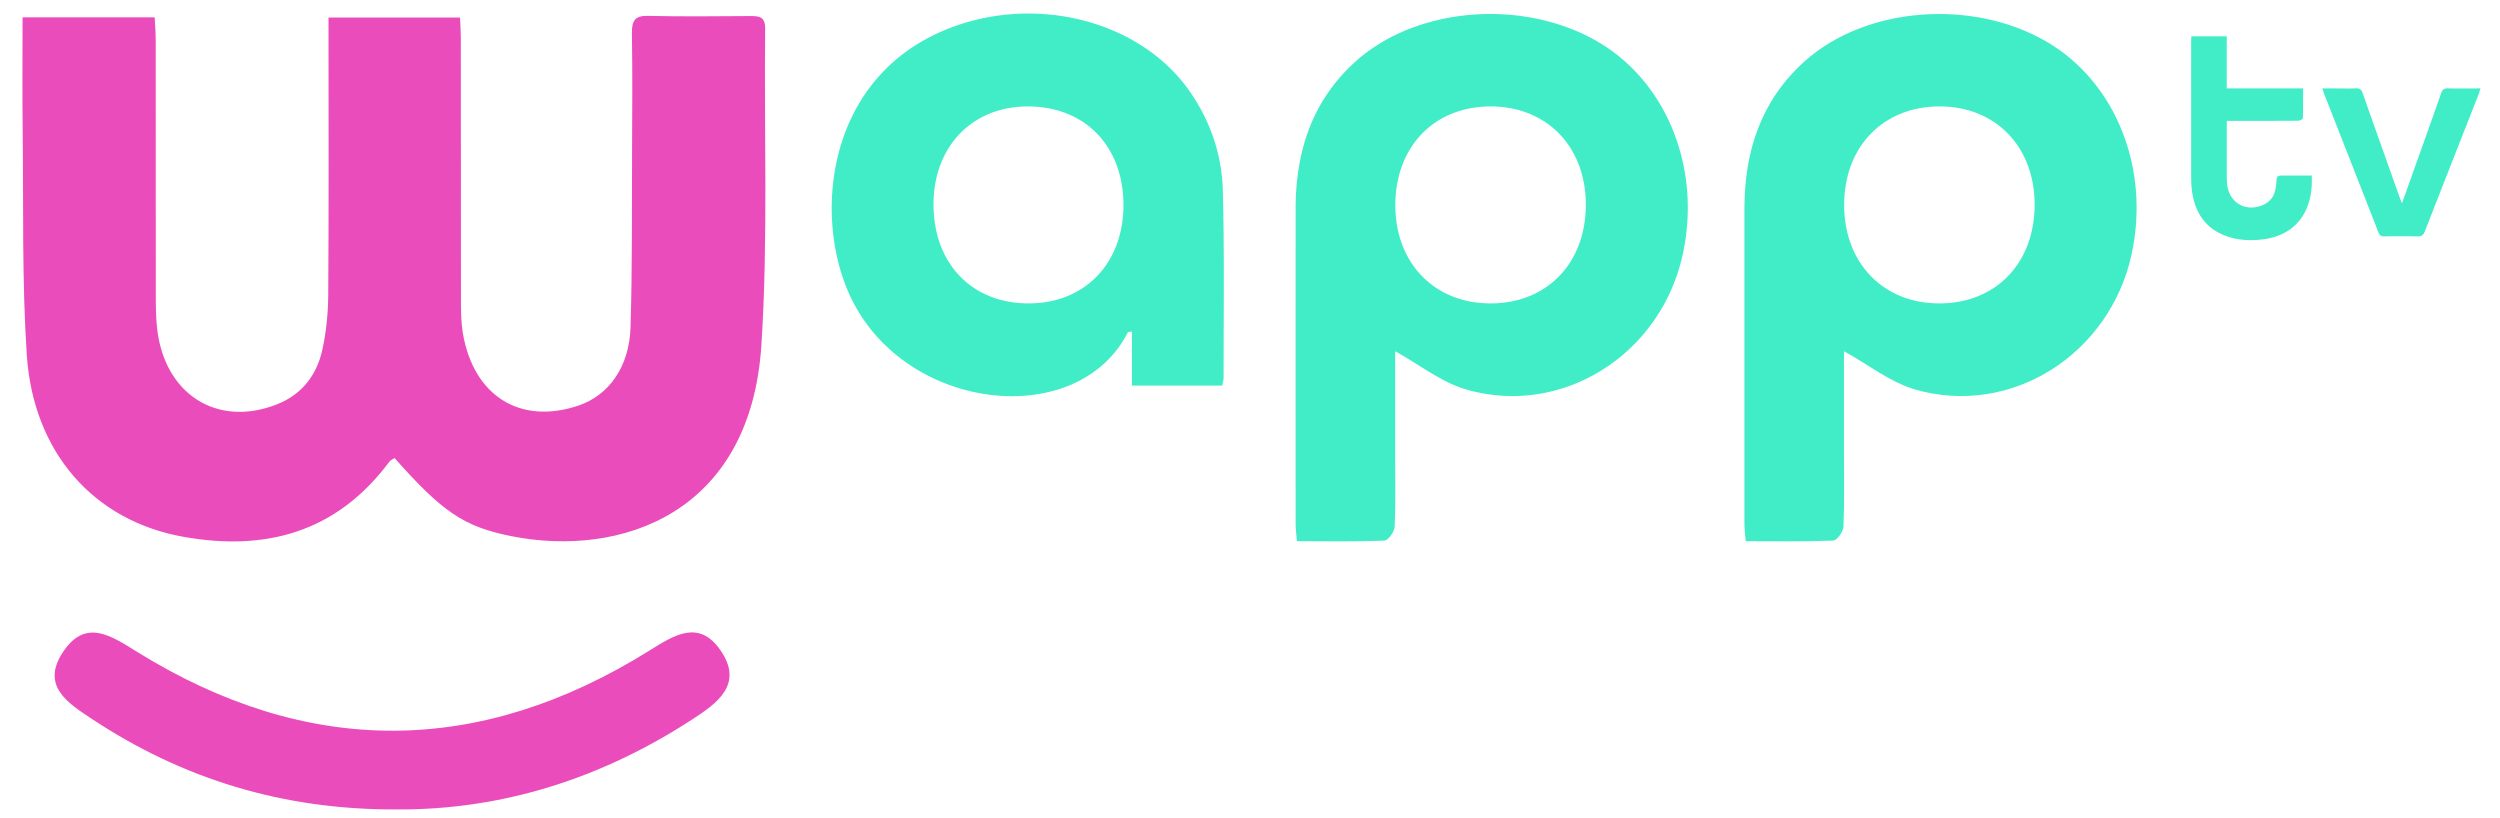 <svg width="110" height="36" viewBox="0 0 110 36" xmlns="http://www.w3.org/2000/svg"><g fill="none" fill-rule="evenodd"><path d="M61.387 15.455v4.39c0 1.11.024 2.221-.022 3.33-.01.218-.285.604-.451.61-1.265.051-2.533.028-3.851.028-.023-.308-.055-.537-.055-.766a9164.77 9164.77 0 010-13.873c.001-2.514.724-4.748 2.644-6.474 2.68-2.41 7.388-2.774 10.662-.858 3.047 1.783 4.561 5.604 3.719 9.388-.974 4.376-5.298 7.121-9.512 5.909-1.096-.315-2.058-1.092-3.134-1.684m8.39-6.451c-.005-2.552-1.712-4.316-4.183-4.32-2.472-.005-4.182 1.75-4.199 4.308-.017 2.579 1.726 4.376 4.226 4.358 2.466-.018 4.159-1.789 4.155-4.346M53.78 16.966h-3.976v-2.382c-.133.026-.171.024-.178.036-2.2 4.351-9.829 3.527-12.22-1.593-1.634-3.503-1.074-9.594 4.26-11.743 3.86-1.556 8.485-.397 10.668 2.717.921 1.313 1.427 2.795 1.47 4.373.074 2.744.032 5.492.035 8.238 0 .1-.033.201-.06.354m-4.347-7.92c.01-2.574-1.648-4.326-4.131-4.362-2.472-.037-4.206 1.714-4.226 4.266-.02 2.616 1.665 4.395 4.168 4.4 2.475.005 4.178-1.745 4.189-4.304" fill="#41EDC7"/><path d="M.994.764h5.812c.016.338.044.656.045.974.003 3.714 0 7.428.004 11.142 0 .519 0 1.041.056 1.555.317 2.91 2.639 4.387 5.261 3.362 1.086-.424 1.762-1.263 2.014-2.418.172-.79.252-1.619.257-2.432.026-3.713.012-7.427.012-11.142V.772h5.787c.012.297.034.586.034.875.003 3.878 0 7.757.006 11.634.001.463.007.933.085 1.386.47 2.757 2.521 4.036 5.07 3.184 1.344-.45 2.252-1.697 2.306-3.45.08-2.592.056-5.188.068-7.781.01-1.721.019-3.442-.007-5.162-.008-.556.142-.772.701-.76 1.504.036 3.008.017 4.512.009.371-.002.654.018.649.548-.048 4.64.131 9.296-.164 13.92-.476 7.467-6.229 9.356-10.982 8.42-2.139-.42-3.075-1.098-5.161-3.442-.074.051-.174.09-.23.165-2.344 3.147-5.495 3.935-9.05 3.303-3.961-.703-6.619-3.72-6.901-8.011-.215-3.264-.141-6.548-.18-9.822C.977 4.13.993 2.473.993.764" fill="#EB4CBB"/><path d="M81.135 15.454v4.39c0 1.11.024 2.221-.022 3.33-.01.219-.285.604-.45.611-1.266.051-2.533.028-3.852.028-.024-.307-.055-.536-.056-.765-.002-4.624-.003-9.25 0-13.873.002-2.513.725-4.749 2.645-6.475 2.68-2.409 7.387-2.774 10.662-.859 3.046 1.783 4.56 5.605 3.72 9.388-.974 4.376-5.298 7.122-9.513 5.91-1.096-.316-2.057-1.091-3.134-1.685m8.389-6.473c-.01-2.545-1.738-4.311-4.205-4.299-2.473.013-4.173 1.777-4.176 4.332-.003 2.58 1.748 4.367 4.249 4.336 2.464-.03 4.142-1.805 4.132-4.369" fill="#41EDC7"/><path d="M17.483 35.615c-5.013.028-9.456-1.333-13.488-4.014-.988-.657-2.19-1.413-1.25-2.871.99-1.534 2.1-.785 3.268-.06 7.522 4.665 15.068 4.635 22.57-.05 1.094-.684 2.166-1.37 3.11-.02 1.059 1.518-.162 2.358-1.251 3.065-3.982 2.587-8.337 3.973-12.959 3.95" fill="#EB4CBB"/><path d="M96.421 1.6h1.556v2.29h3.359c0 .456.005.889-.01 1.32-.002.039-.143.102-.22.102-.938.008-1.876.005-2.814.005h-.313v2.467c0 .097.002.194.01.29.077.863.855 1.301 1.639.918.378-.186.5-.527.526-.917.024-.351.022-.351.382-.352h1.178c.088 1.551-.683 2.628-2.14 2.808-.628.078-1.245.037-1.828-.23-.775-.356-1.155-1-1.285-1.813a4.043 4.043 0 01-.048-.625c-.003-2.016-.002-4.031-.002-6.046 0-.064.006-.128.01-.219m12.722 2.293c-.038.118-.06.2-.092.28-.786 2.001-1.575 4.002-2.356 6.006-.067.172-.156.23-.336.225-.485-.011-.97-.008-1.455-.001-.135.002-.2-.047-.25-.17-.8-2.049-1.604-4.095-2.408-6.142-.02-.05-.032-.104-.06-.198h.596c.29 0 .582.011.873-.004.179-.009.252.063.308.224.523 1.49 1.054 2.976 1.583 4.464.037.103.077.206.14.374l.66-1.848c.357-1.002.717-2.002 1.066-3.006.055-.157.13-.211.296-.207.466.01.932.003 1.435.003" fill="#41EDC7"/></g></svg>